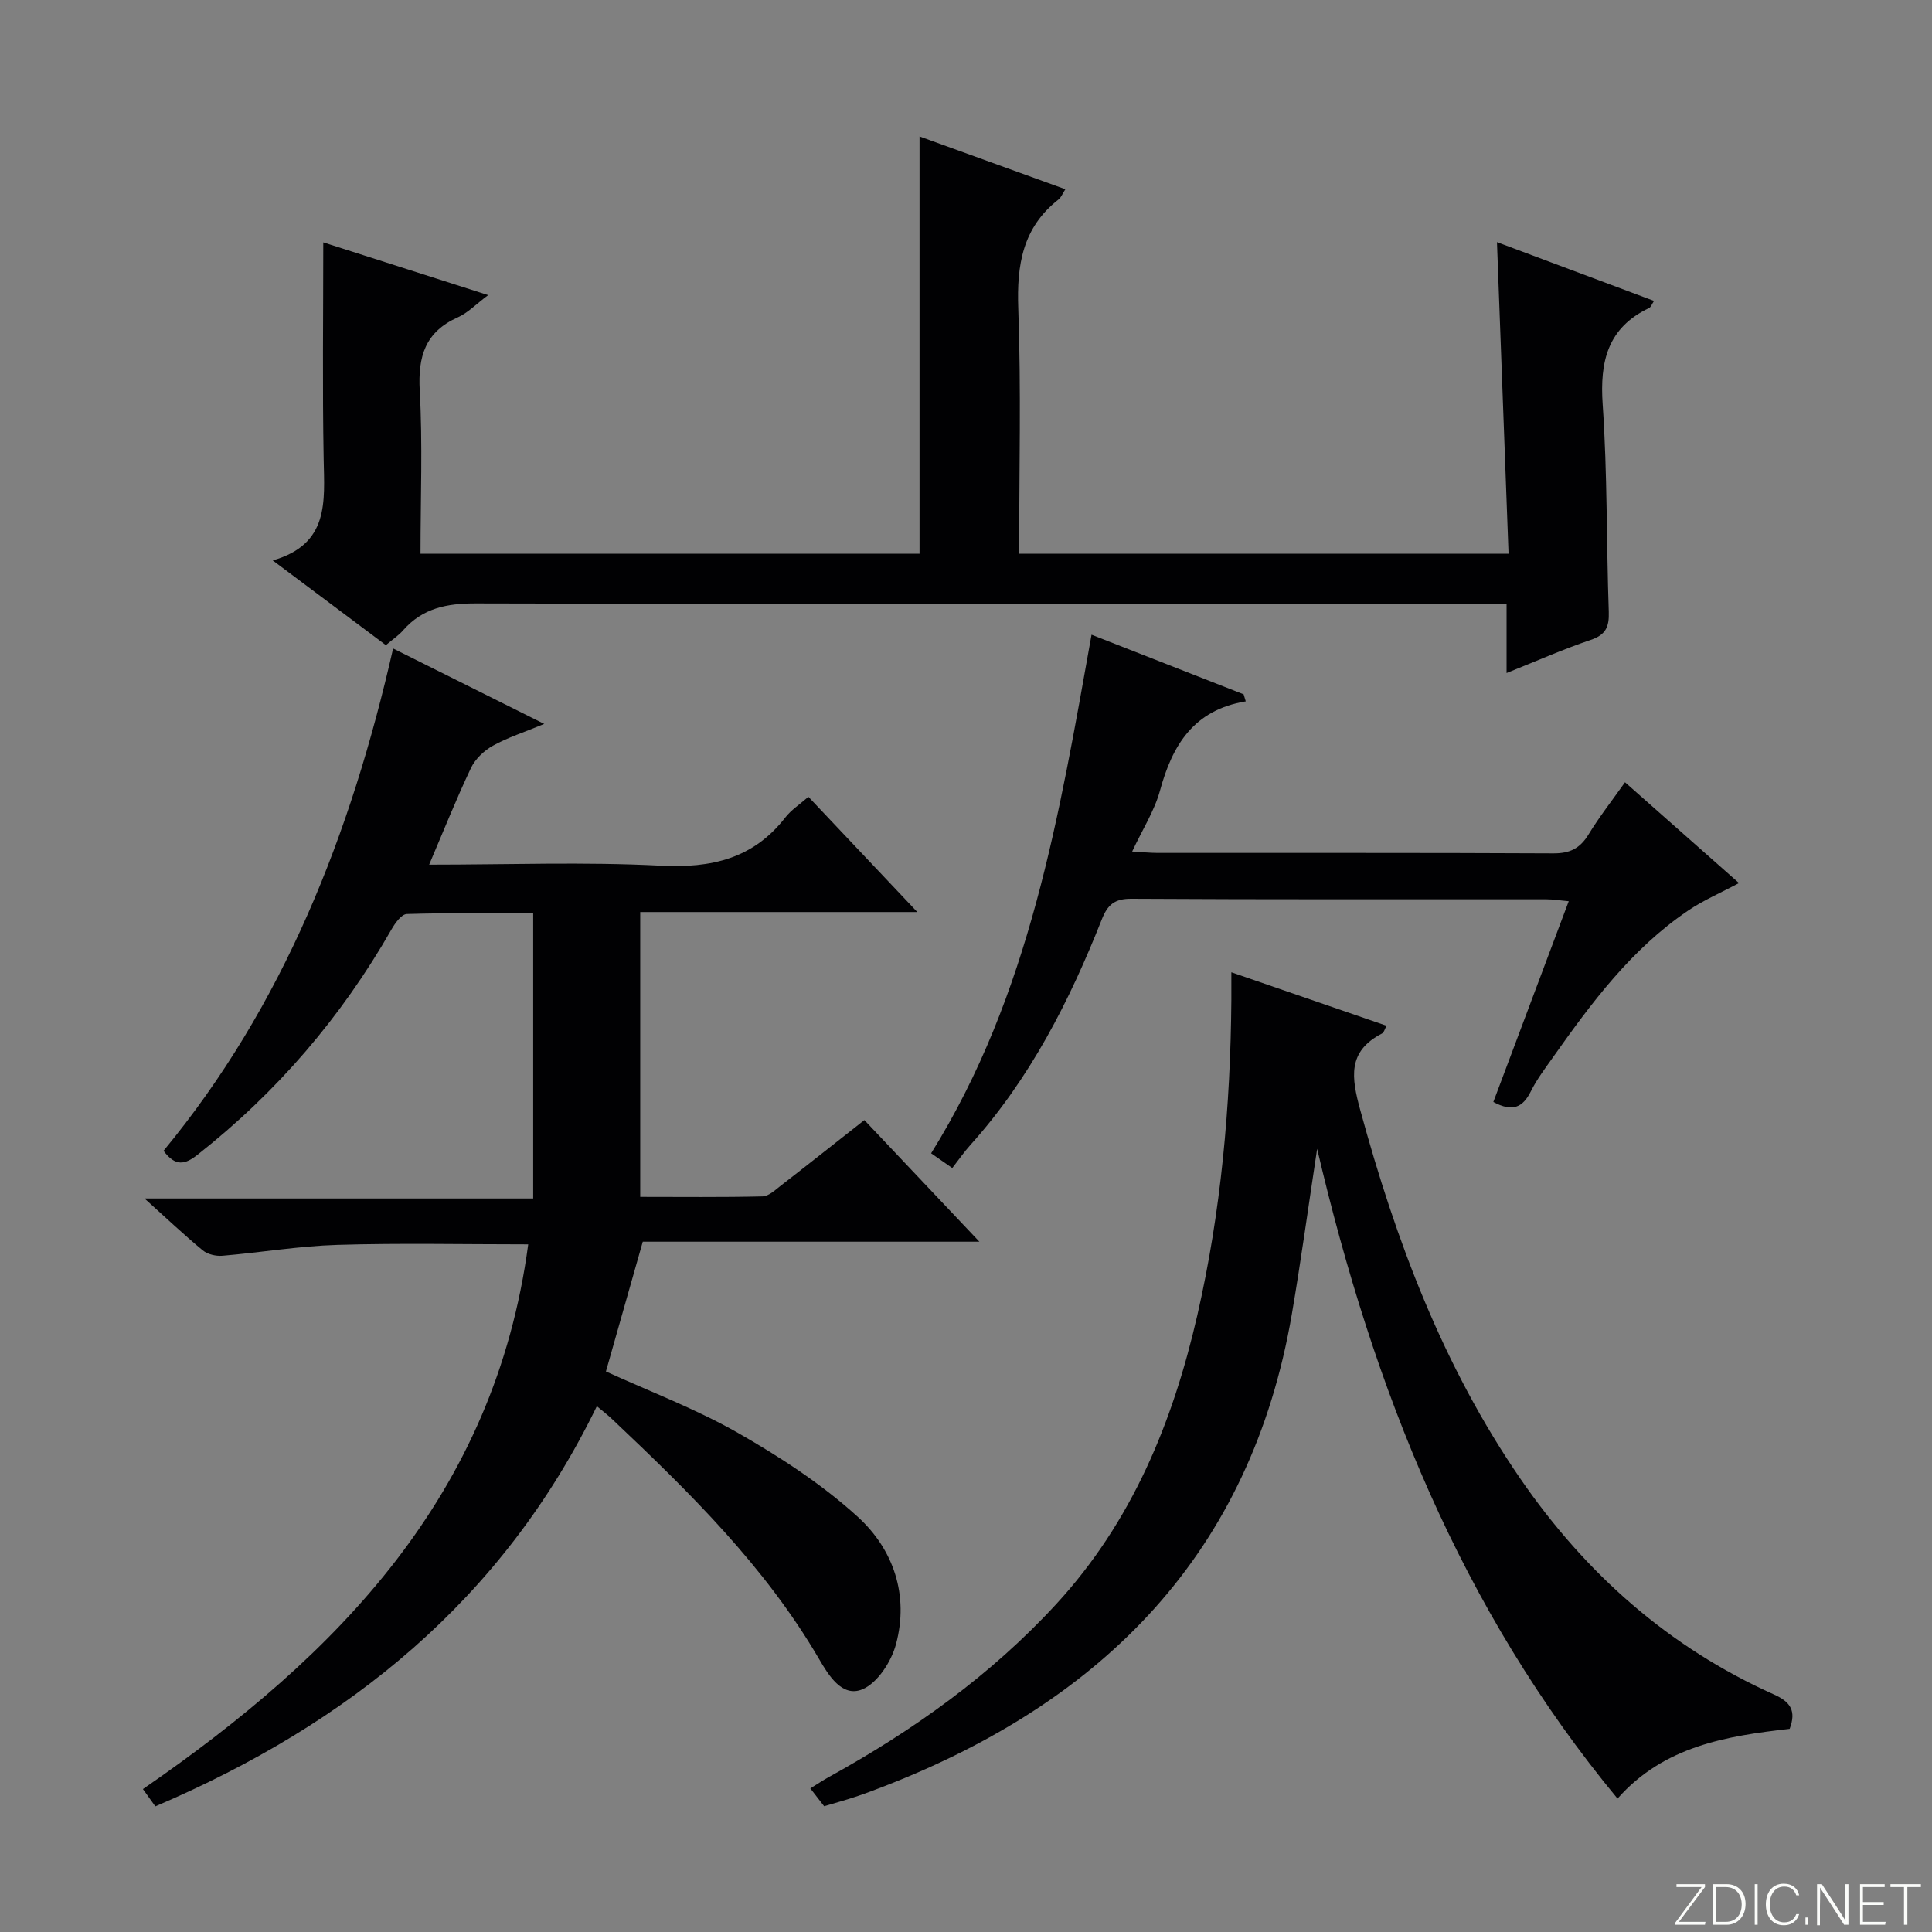<svg enable-background="new 0 0 400 400" viewBox="0 0 400 400" xmlns="http://www.w3.org/2000/svg"><rect x="0" y="0" width="400" height="400" fill="#808080" stroke="none"/><g fill="#fbfcfa"><path d="m346.9 398 5.4-7.3h-5.2v-.6h5.9v.6l-5.4 7.2h5.5l-.1.6h-6.2v-.5z"/><path d="m354.7 390.1h2.8c2.3 0 3.9 1.6 3.9 4.1s-1.6 4.3-3.9 4.3h-2.8zm.6 7.8h2c2.2 0 3.3-1.6 3.3-3.6 0-1.8-1-3.6-3.3-3.6h-2z"/><path d="m363.9 390.1v8.4h-.6v-8.4z"/><path d="m372.5 396.3c-.4 1.3-1.4 2.3-3.2 2.3-2.4 0-3.7-1.9-3.7-4.3 0-2.3 1.2-4.3 3.7-4.3 1.8 0 2.9 1 3.2 2.4h-.6c-.4-1.1-1.1-1.8-2.5-1.8-2.1 0-3 1.9-3 3.7s.9 3.7 3 3.7c1.4 0 2.1-.7 2.5-1.7z"/><path d="m373.8 398.5v-1.5h.6v1.5z"/><path d="m376.2 398.5v-8.4h1c1.3 2 4.4 6.7 4.9 7.6-.1-1.2-.1-2.4-.1-3.8v-3.8h.7v8.4h-.9c-1.2-1.9-4.4-6.8-5-7.7.1 1.1 0 2.3 0 3.9v3.9h-.6z"/><path d="m390 394.4h-4.3v3.5h4.7l-.1.6h-5.2v-8.4h5.1v.6h-4.5v3.1h4.3v.7z"/><path d="m394.2 390.7h-2.8v-.6h6.3v.6h-2.8v7.8h-.7z"/></g><path d="m123.57 291.14c-19.52 40.15-51.41 65.76-91.41 82.85-.8-1.12-1.64-2.29-2.57-3.58 40.36-27.82 72.84-60.89 79.77-112.78-13.65 0-26.6-.28-39.53.11-7.94.24-15.84 1.58-23.77 2.25-1.34.11-3.07-.28-4.07-1.11-3.84-3.16-7.46-6.6-12.07-10.75h80.47c0-19.83 0-39.05 0-59.04-8.66 0-17.42-.12-26.16.15-1.11.03-2.45 1.91-3.19 3.21-10.38 18.15-23.72 33.7-40.16 46.64-2.55 2.01-4.55 2.51-7.02-.83 24.85-30.1 38.78-65.52 47.53-104 10.33 5.16 20.26 10.11 31.29 15.62-4.18 1.73-7.58 2.81-10.63 4.51-1.83 1.02-3.66 2.75-4.54 4.61-3.04 6.4-5.66 12.99-8.66 20.02 16.32 0 32.14-.6 47.89.21 10.53.54 19.21-1.43 25.86-9.99 1.2-1.55 2.95-2.67 4.77-4.27 7.3 7.72 14.54 15.38 22.55 23.86-19.66 0-38.33 0-57.37 0v58.97c8.46 0 16.89.1 25.32-.1 1.28-.03 2.61-1.31 3.77-2.21 5.65-4.37 11.25-8.82 17.32-13.59 7.72 8.17 15.35 16.23 23.81 25.18-23.95 0-46.92 0-69.69 0-2.67 9.41-5.14 18.09-7.63 26.87 9.08 4.15 18.61 7.74 27.34 12.72 8.74 4.99 17.37 10.61 24.78 17.35 7.44 6.77 10.66 16.28 7.93 26.42-.96 3.58-3.83 8.02-6.96 9.32-4.21 1.74-7.02-2.95-8.99-6.33-11.16-19.11-26.71-34.39-42.59-49.4-.93-.92-1.98-1.71-3.39-2.89z" fill="#010103"/><path d="m79.89 133.57c-7.68-5.75-15.11-11.31-23.42-17.54 11.75-3.37 10.7-12.2 10.54-20.99-.27-14.79-.08-29.58-.08-44.86 10.77 3.44 22.13 7.08 34.14 10.92-2.53 1.89-4.2 3.67-6.26 4.59-6.78 3.02-8.3 8.11-7.91 15.18.62 11.11.16 22.27.16 33.77h103.32c0-28.52 0-57.19 0-86.39 9.96 3.61 19.91 7.21 30.19 10.93-.58.89-.86 1.69-1.43 2.13-7.43 5.82-8.65 13.53-8.32 22.54.61 16.79.18 33.62.18 50.79h101.33c-.8-21.58-1.59-42.92-2.4-64.51 10.5 3.93 21.43 8.02 32.52 12.17-.47.7-.65 1.29-1.02 1.47-8.61 4.1-10.23 11.07-9.61 20.01.98 14.26.76 28.6 1.26 42.9.11 3.14-.65 4.77-3.78 5.82-5.64 1.9-11.1 4.33-17.38 6.84 0-4.96 0-9.33 0-14.28-2.55 0-4.5 0-6.44 0-68.98 0-137.95.07-206.93-.13-6.05-.02-11.06.97-15.11 5.59-.85.99-1.99 1.74-3.55 3.05z" fill="#010103"/><path d="m370.53 357.94c-13.04 1.48-26.02 3.55-35.64 14.44-32.43-39.21-50.51-84.65-62.19-134.53-1.89 12.44-3.38 23.37-5.24 34.24-8.49 49.44-38.9 80.03-84.27 97.69-2.01.78-4.03 1.55-6.08 2.23-2.04.68-4.12 1.25-6.48 1.95-.83-1.07-1.71-2.2-2.86-3.69 1.4-.86 2.6-1.67 3.85-2.36 17.44-9.63 33.49-21.05 47.07-35.81 15.69-17.06 24.11-37.6 29.2-59.78 4.92-21.48 6.87-43.29 7.05-65.28.01-1.64 0-3.29 0-5.74 10.99 3.79 21.43 7.38 32.13 11.07-.36.62-.52 1.39-.97 1.62-7.18 3.71-6.3 9.13-4.48 15.81 7.38 27.09 17.13 53.07 33.17 76.37 13.5 19.62 30.71 34.9 52.54 44.68 3.38 1.52 4.6 3.37 3.2 7.09z" fill="#010103"/><path d="m257.92 145.21c-10.8 1.78-15.2 9.08-17.75 18.45-1.15 4.22-3.64 8.08-5.77 12.64 2.07.12 3.67.28 5.26.29 27.31.02 54.63-.05 81.94.09 3.42.02 5.52-1.02 7.28-3.9 2.25-3.68 4.92-7.09 7.56-10.82 7.81 6.91 15.51 13.72 23.6 20.87-3.8 2.03-7.4 3.57-10.58 5.73-11.65 7.9-19.91 18.99-27.9 30.29-1.63 2.31-3.37 4.59-4.62 7.11-1.64 3.28-3.74 4.35-7.76 2.19 5.11-13.6 10.26-27.31 15.61-41.56-1.83-.16-3.22-.4-4.62-.4-28.64-.02-57.29.06-85.93-.11-3.49-.02-4.92 1.24-6.12 4.26-6.69 16.93-14.9 33.01-27.2 46.7-1.33 1.48-2.47 3.13-3.76 4.79-2-1.4-3.18-2.22-4.38-3.05 20.48-32.9 26.52-70.02 33.21-107.37 10.91 4.27 21.2 8.3 31.49 12.34.15.48.3.97.44 1.46z" fill="#010103"/></svg>